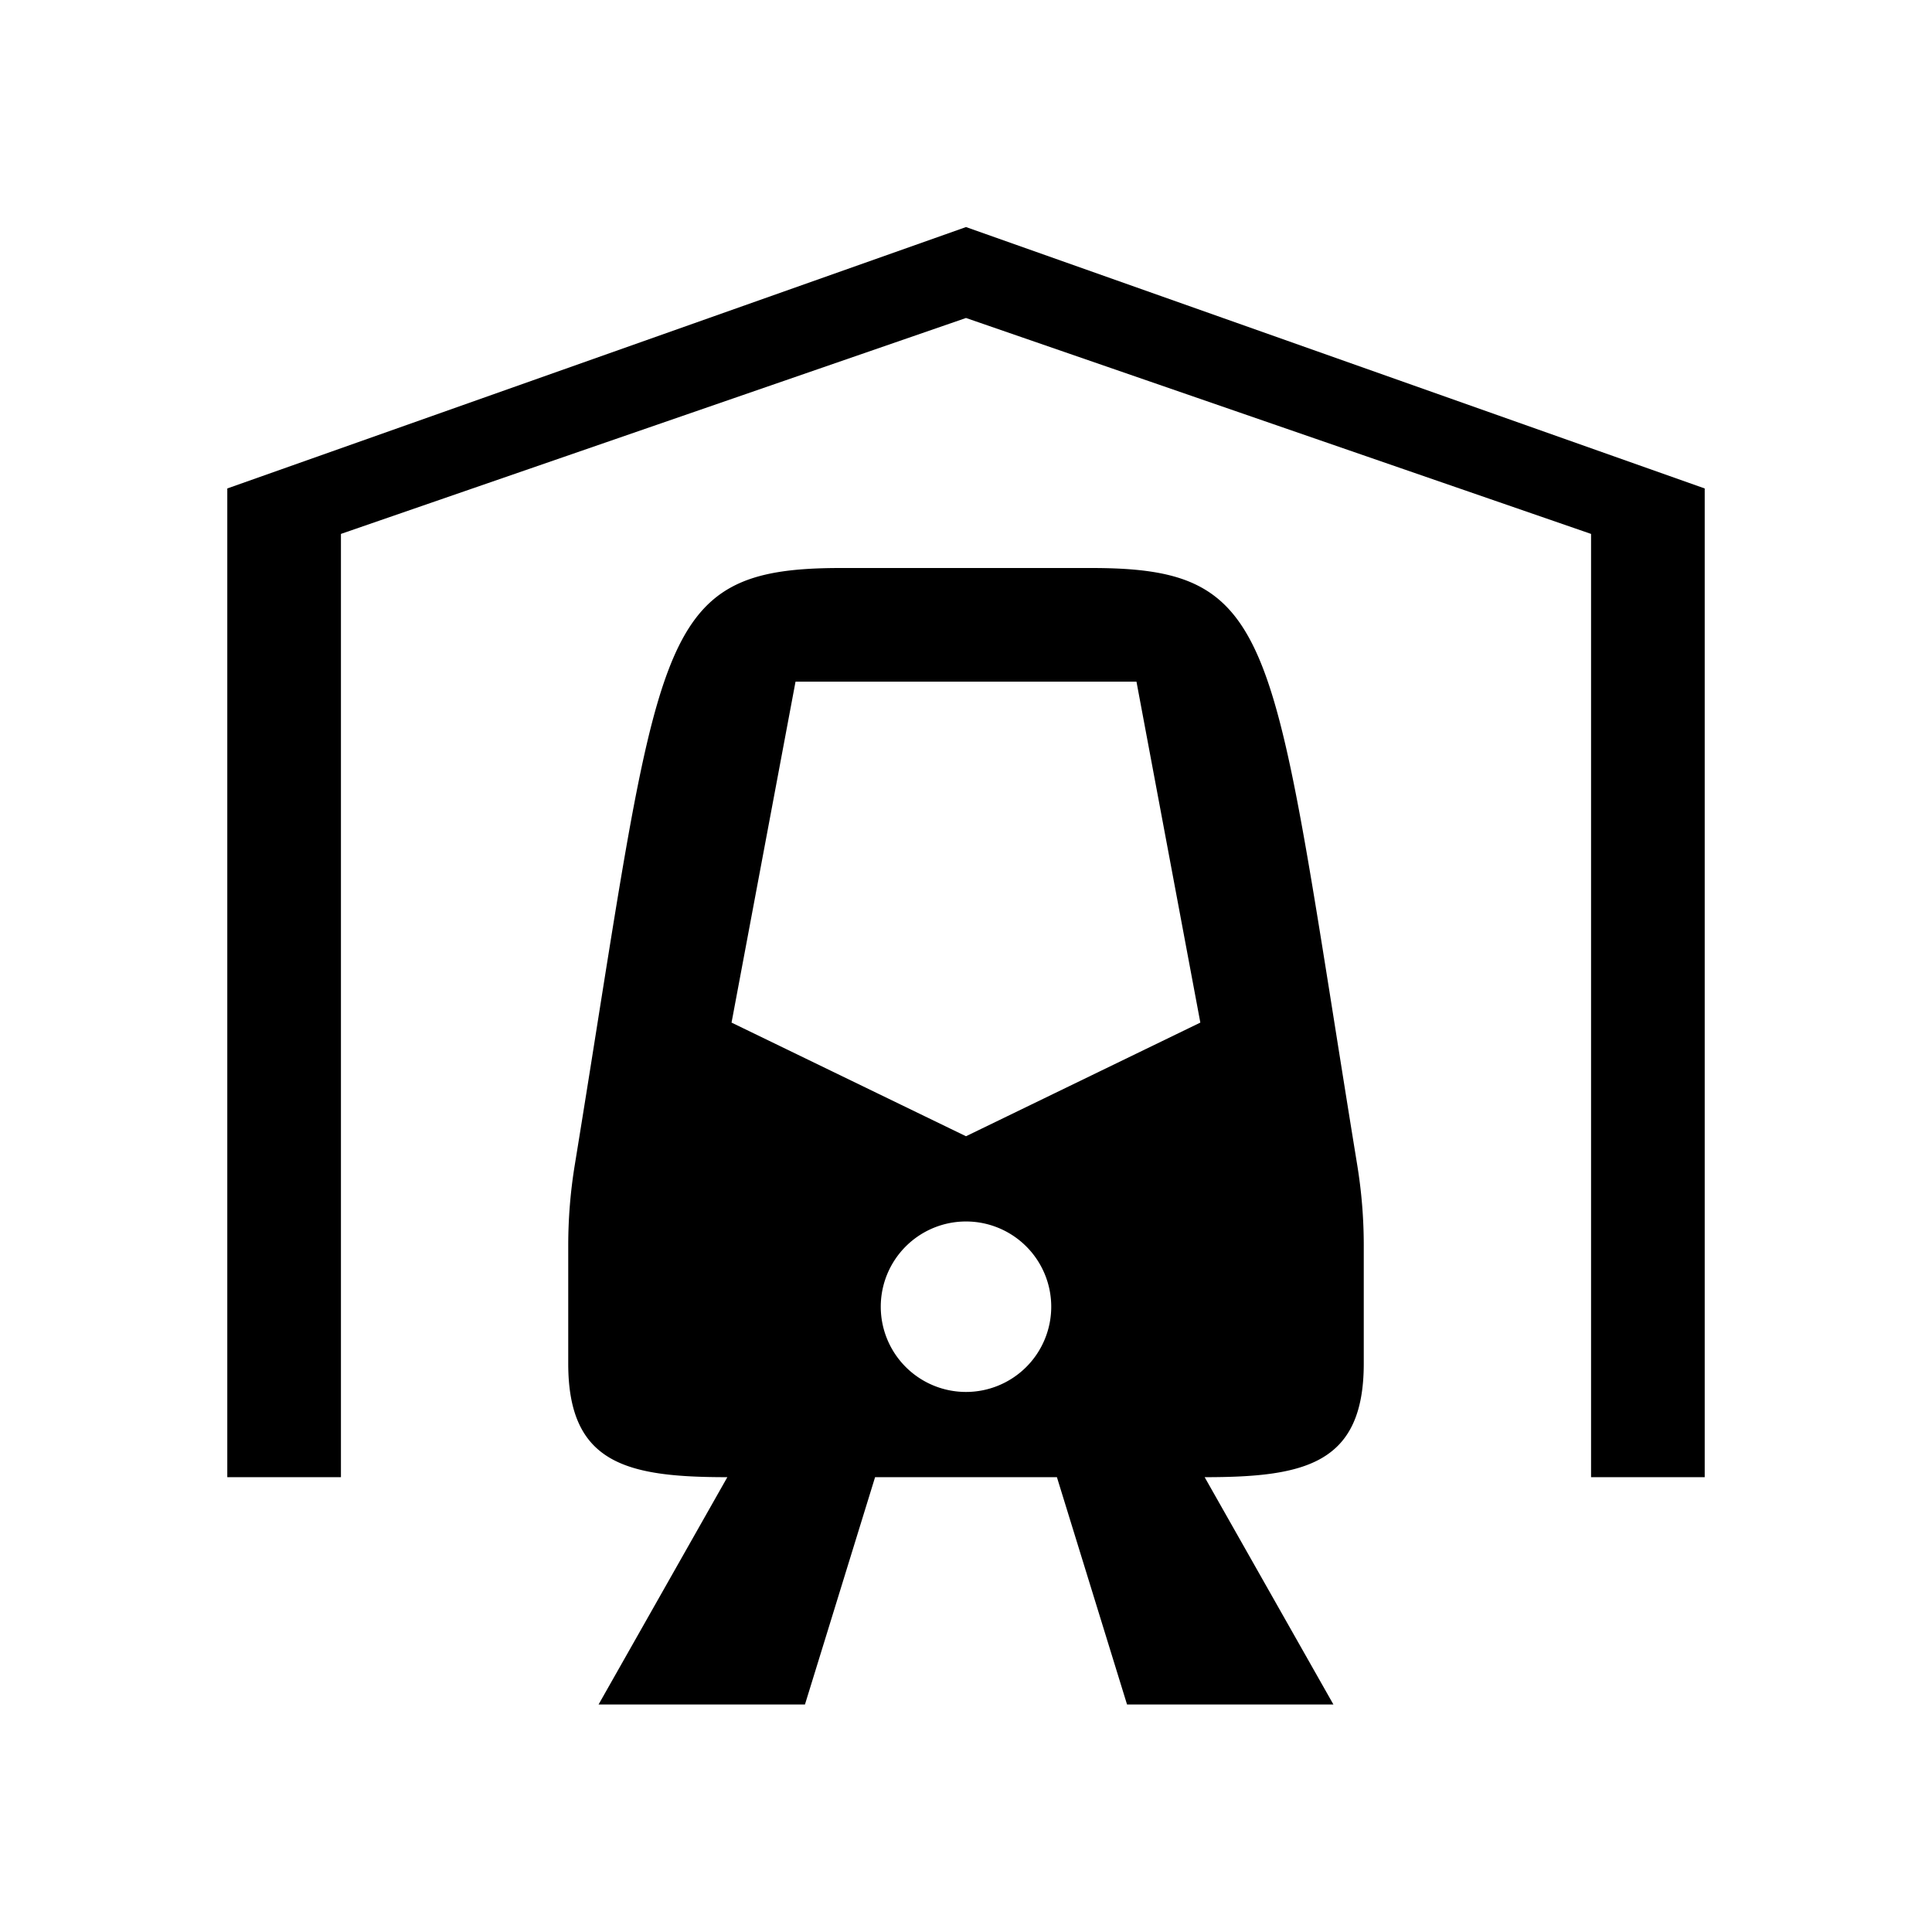 <svg xmlns="http://www.w3.org/2000/svg" viewBox="0 0 17 17"><path d="M7.083 14.998l.617-2h1.6l.617 2h1.816l-1.133-2c.884 0 1.4-.116 1.4-1v-1.04a4.398 4.398 0 0 0-.058-.71c-.757-4.641-.67-5.25-2.342-5.25H7.4c-1.672 0-1.587.619-2.342 5.25a4.397 4.397 0 0 0-.058.71v1.04c0 .884.516 1 1.4 1l-1.133 2zm1.417-2.75a.75.75 0 1 1 .75-.75.75.75 0 0 1-.75.75zM7 5.998h3l.562 3-2.062 1-2.063-1zm-5 7v-8.7l6.5-2.3 6.5 2.3v8.7h-1v-8.3l-5.5-1.9-5.5 1.9v8.3z"/></svg>